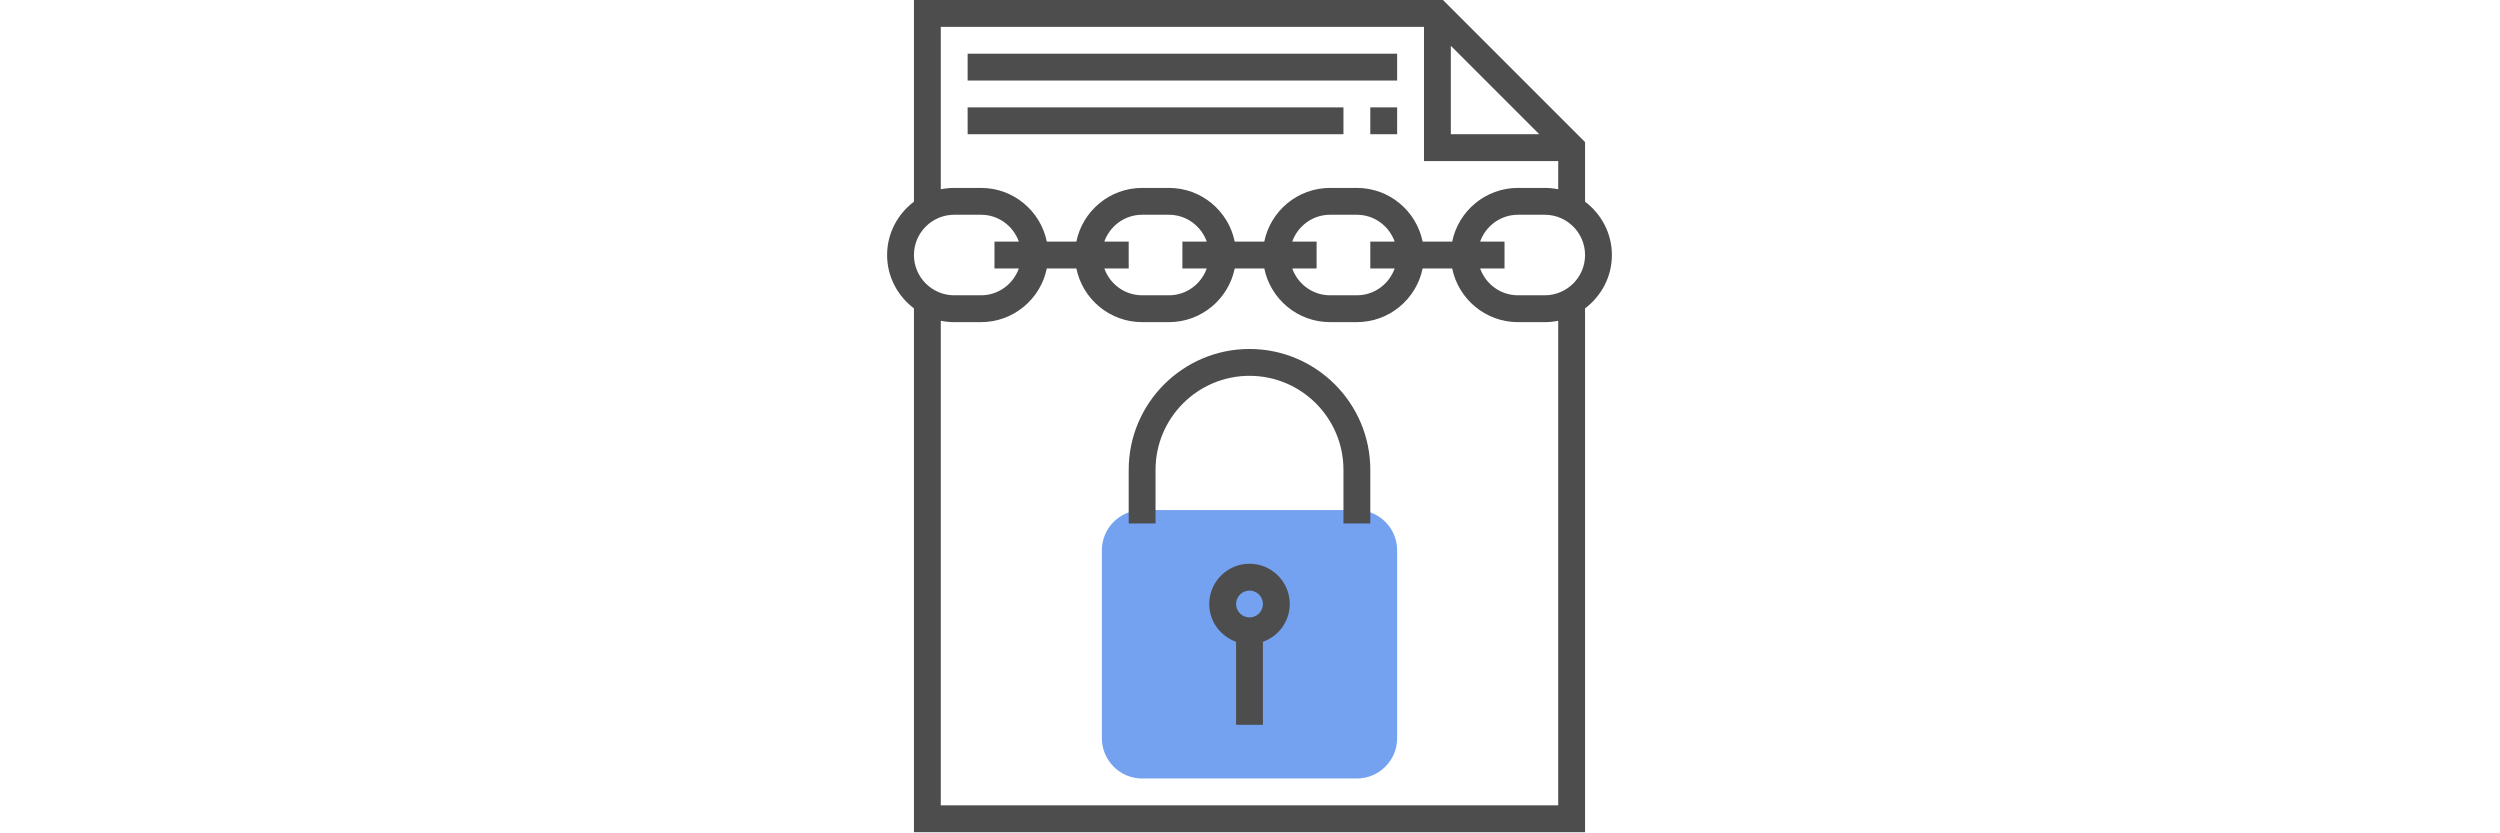 <?xml version="1.0" encoding="UTF-8" standalone="no"?>
<svg
   xmlns:dc="http://purl.org/dc/elements/1.1/"
   xmlns:cc="http://creativecommons.org/ns#"
   xmlns:rdf="http://www.w3.org/1999/02/22-rdf-syntax-ns#"
   xmlns:svg="http://www.w3.org/2000/svg"
   xmlns="http://www.w3.org/2000/svg"
   xmlns:sodipodi="http://sodipodi.sourceforge.net/DTD/sodipodi-0.dtd"
   xmlns:inkscape="http://www.inkscape.org/namespaces/inkscape"
   height="100"
   viewBox="-32 0 225 75"
   width="300"
   version="1.1"
   id="svg16"
   sodipodi:docname="ico2.svg"
   inkscape:version="1.0 (4035a4fb49, 2020-05-01)">
  <defs
     id="defs20" />
  <sodipodi:namedview
     inkscape:document-rotation="0"
     pagecolor="#ffffff"
     bordercolor="#666666"
     borderopacity="1"
     objecttolerance="10"
     gridtolerance="10"
     guidetolerance="10"
     inkscape:pageopacity="0"
     inkscape:pageshadow="2"
     inkscape:window-width="1920"
     inkscape:window-height="1017"
     id="namedview18"
     showgrid="false"
     fit-margin-top="0"
     fit-margin-left="0"
     fit-margin-right="0"
     fit-margin-bottom="0"
     units="px"
     inkscape:zoom="0.7858722"
     inkscape:cx="288"
     inkscape:cy="330.66667"
     inkscape:window-x="1592"
     inkscape:window-y="-8"
     inkscape:window-maximized="1"
     inkscape:current-layer="svg16" />
  <g
     id="g891"
     transform="matrix(0.151,0,0,0.151,47.839,-6.4e-7)"
     style="stroke-width:6.613">
    <path
       style="fill:#74a2f0;fill-opacity:1;stroke-width:6.613"
       id="path12"
       fill="#f0bc5e"
       d="M 280,464 H 152 c -13.23,0 -24,-10.77 -24,-24 V 328 c 0,-13.23 10.77,-24 24,-24 h 128 c 13.23,0 24,10.77 24,24 v 112 c 0,13.23 -10.77,24 -24,24 z m 0,0" />
    <g
       style="fill:#4d4d4d;fill-opacity:1;stroke-width:6.613"
       id="g881">
      <path
         d="m 432,152 c 0,-13.016 -6.344,-24.488 -16,-31.793 V 84.688 L 331.312,0 H 16 V 120.207 C 6.344,127.512 0,138.984 0,152 c 0,13.016 6.344,24.488 16,31.793 V 496 H 416 V 183.793 C 425.656,176.488 432,165.016 432,152 Z M 336,27.312 388.688,80 H 336 Z M 32,16 h 288 v 80 h 80 v 16.809 C 397.414,112.281 394.734,112 392,112 h -16 c -19.312,0 -35.473,13.77 -39.191,32 H 319.191 C 315.473,125.77 299.32,112 280,112 h -16 c -19.312,0 -35.473,13.77 -39.191,32 H 207.191 C 203.473,125.77 187.32,112 168,112 h -16 c -19.312,0 -35.473,13.77 -39.191,32 H 95.191 C 91.473,125.77 75.32,112 56,112 H 40 c -2.734,0 -5.414,0.281 -8,0.809 z m 270.527,144 c -3.312,9.289 -12.113,16 -22.527,16 h -16 c -10.414,0 -19.215,-6.711 -22.527,-16 H 256 v -16 h -14.527 c 3.312,-9.289 12.113,-16 22.527,-16 h 16 c 10.414,0 19.215,6.711 22.527,16 H 288 v 16 z m -112,0 c -3.312,9.289 -12.113,16 -22.527,16 h -16 c -10.414,0 -19.215,-6.711 -22.527,-16 H 144 v -16 h -14.527 c 3.312,-9.289 12.113,-16 22.527,-16 h 16 c 10.414,0 19.215,6.711 22.527,16 H 176 v 16 z M 40,128 h 16 c 10.414,0 19.215,6.711 22.527,16 H 64 v 16 H 78.527 C 75.215,169.289 66.414,176 56,176 H 40 C 26.77,176 16,165.23 16,152 16,138.77 26.77,128 40,128 Z M 400,480 H 32 V 191.191 C 34.586,191.719 37.266,192 40,192 h 16 c 19.312,0 35.473,-13.77 39.191,-32 h 17.617 c 3.719,18.23 19.871,32 39.191,32 h 16 c 19.312,0 35.473,-13.77 39.191,-32 h 17.617 c 3.719,18.23 19.871,32 39.191,32 h 16 c 19.312,0 35.473,-13.77 39.191,-32 h 17.617 c 3.719,18.23 19.871,32 39.191,32 h 16 c 2.734,0 5.414,-0.281 8,-0.809 z m -8,-304 h -16 c -10.414,0 -19.215,-6.711 -22.527,-16 H 368 v -16 h -14.527 c 3.312,-9.289 12.113,-16 22.527,-16 h 16 c 13.23,0 24,10.77 24,24 0,13.23 -10.77,24 -24,24 z m 0,0"
         id="path2"
         style="fill:#4d4d4d;fill-opacity:1;stroke-width:6.613" />
      <path
         style="fill:#4d4d4d;fill-opacity:1;stroke-width:6.613"
         d="m 216,208 c -39.695,0 -72,32.305 -72,72 v 32 h 16 v -32 c 0,-30.879 25.121,-56 56,-56 30.879,0 56,25.121 56,56 v 32 h 16 v -32 c 0,-39.695 -32.305,-72 -72,-72 z m 0,0"
         id="path4" />
      <path
         style="fill:#4d4d4d;fill-opacity:1;stroke-width:6.613"
         d="M 48,32 H 304 V 48 H 48 Z m 0,0"
         id="path6" />
      <path
         style="fill:#4d4d4d;fill-opacity:1;stroke-width:6.613"
         d="M 48,64 H 272 V 80 H 48 Z m 0,0"
         id="path8" />
      <path
         style="fill:#4d4d4d;fill-opacity:1;stroke-width:6.613"
         d="m 288,64 h 16 v 16 h -16 z m 0,0"
         id="path10" />
      <path
         style="fill:#4d4d4d;fill-opacity:1;stroke-width:6.613"
         d="m 240,360 c 0,-13.23 -10.77,-24 -24,-24 -13.23,0 -24,10.77 -24,24 0,10.414 6.711,19.215 16,22.527 V 432 h 16 v -49.473 c 9.289,-3.312 16,-12.113 16,-22.527 z m -24,8 c -4.406,0 -8,-3.594 -8,-8 0,-4.406 3.594,-8 8,-8 4.406,0 8,3.594 8,8 0,4.406 -3.594,8 -8,8 z m 0,0"
         id="path14" />
    </g>
  </g>
</svg>
